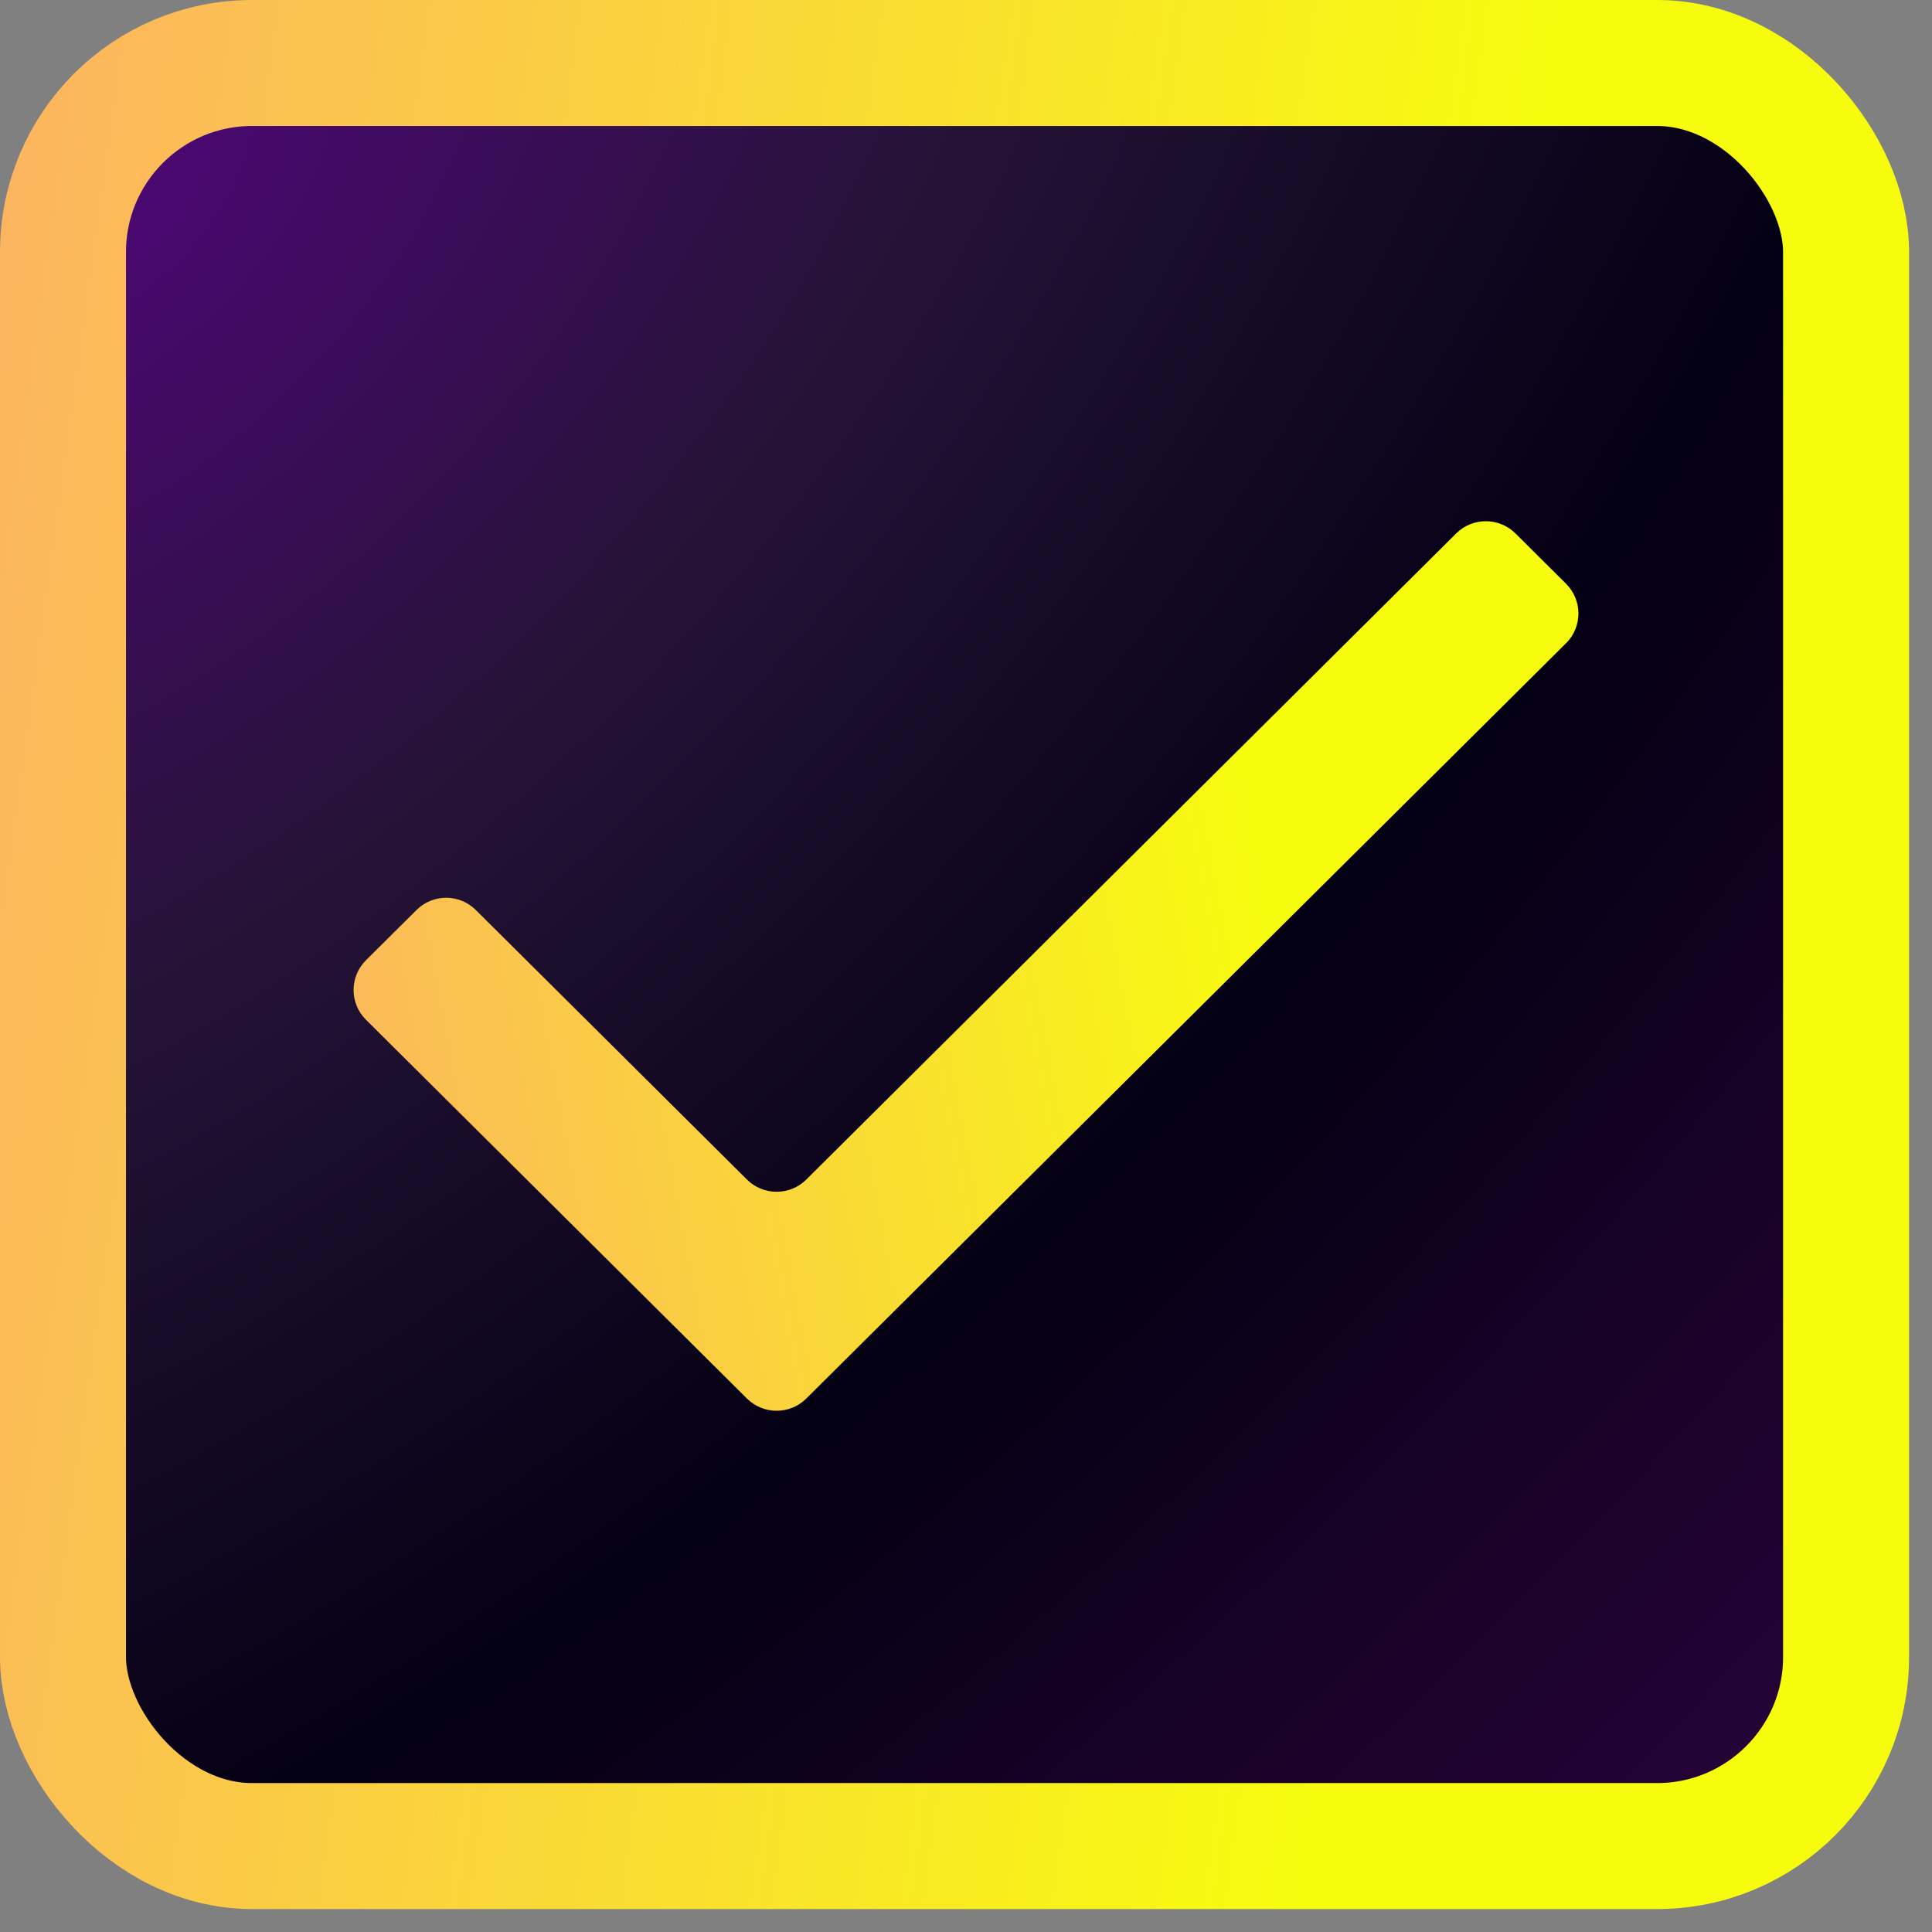 <svg width="23" height="23" viewBox="0 0 23 23" fill="none" xmlns="http://www.w3.org/2000/svg">
<rect x="0" y="0" width="23" height="23" fill="#808080" stroke="none"/>
<rect x="0.75" y="0.75" width="21.227" height="21.227" rx="2.25" fill="url(#paint0_radial_834_4911)" stroke="url(#paint1_linear_834_4911)" stroke-width="1.5"/>
<path d="M9.598 16.65C9.403 16.843 9.088 16.843 8.893 16.65L4.357 12.14C4.16 11.945 4.16 11.627 4.357 11.431L4.959 10.833C5.154 10.639 5.469 10.639 5.664 10.833L8.893 14.043C9.088 14.236 9.403 14.236 9.598 14.043L17.336 6.35C17.531 6.157 17.846 6.157 18.041 6.35L18.643 6.949C18.84 7.144 18.84 7.463 18.643 7.658L9.598 16.65Z" fill="url(#paint2_linear_834_4911)"/>
<defs>
<radialGradient id="paint0_radial_834_4911" cx="0" cy="0" r="1" gradientUnits="userSpaceOnUse" gradientTransform="translate(0.789 1.984) rotate(44.549) scale(36.69 62.65)">
<stop stop-color="#4D0775"/>
<stop offset="0.227" stop-color="#251337"/>
<stop offset="0.472" stop-color="#040013"/>
<stop offset="0.652" stop-color="#1A0229"/>
<stop offset="0.824" stop-color="#2A033F"/>
</radialGradient>
<linearGradient id="paint1_linear_834_4911" x1="-6.306" y1="-26.24" x2="21.678" y2="-22.378" gradientUnits="userSpaceOnUse">
<stop stop-color="#FF8D8D"/>
<stop offset="1" stop-color="#F7FC0E"/>
</linearGradient>
<linearGradient id="paint2_linear_834_4911" x1="-0.162" y1="29.7" x2="18.016" y2="26.28" gradientUnits="userSpaceOnUse">
<stop stop-color="#FF8D8D"/>
<stop offset="1" stop-color="#F7FC0E"/>
</linearGradient>
</defs>
</svg>
